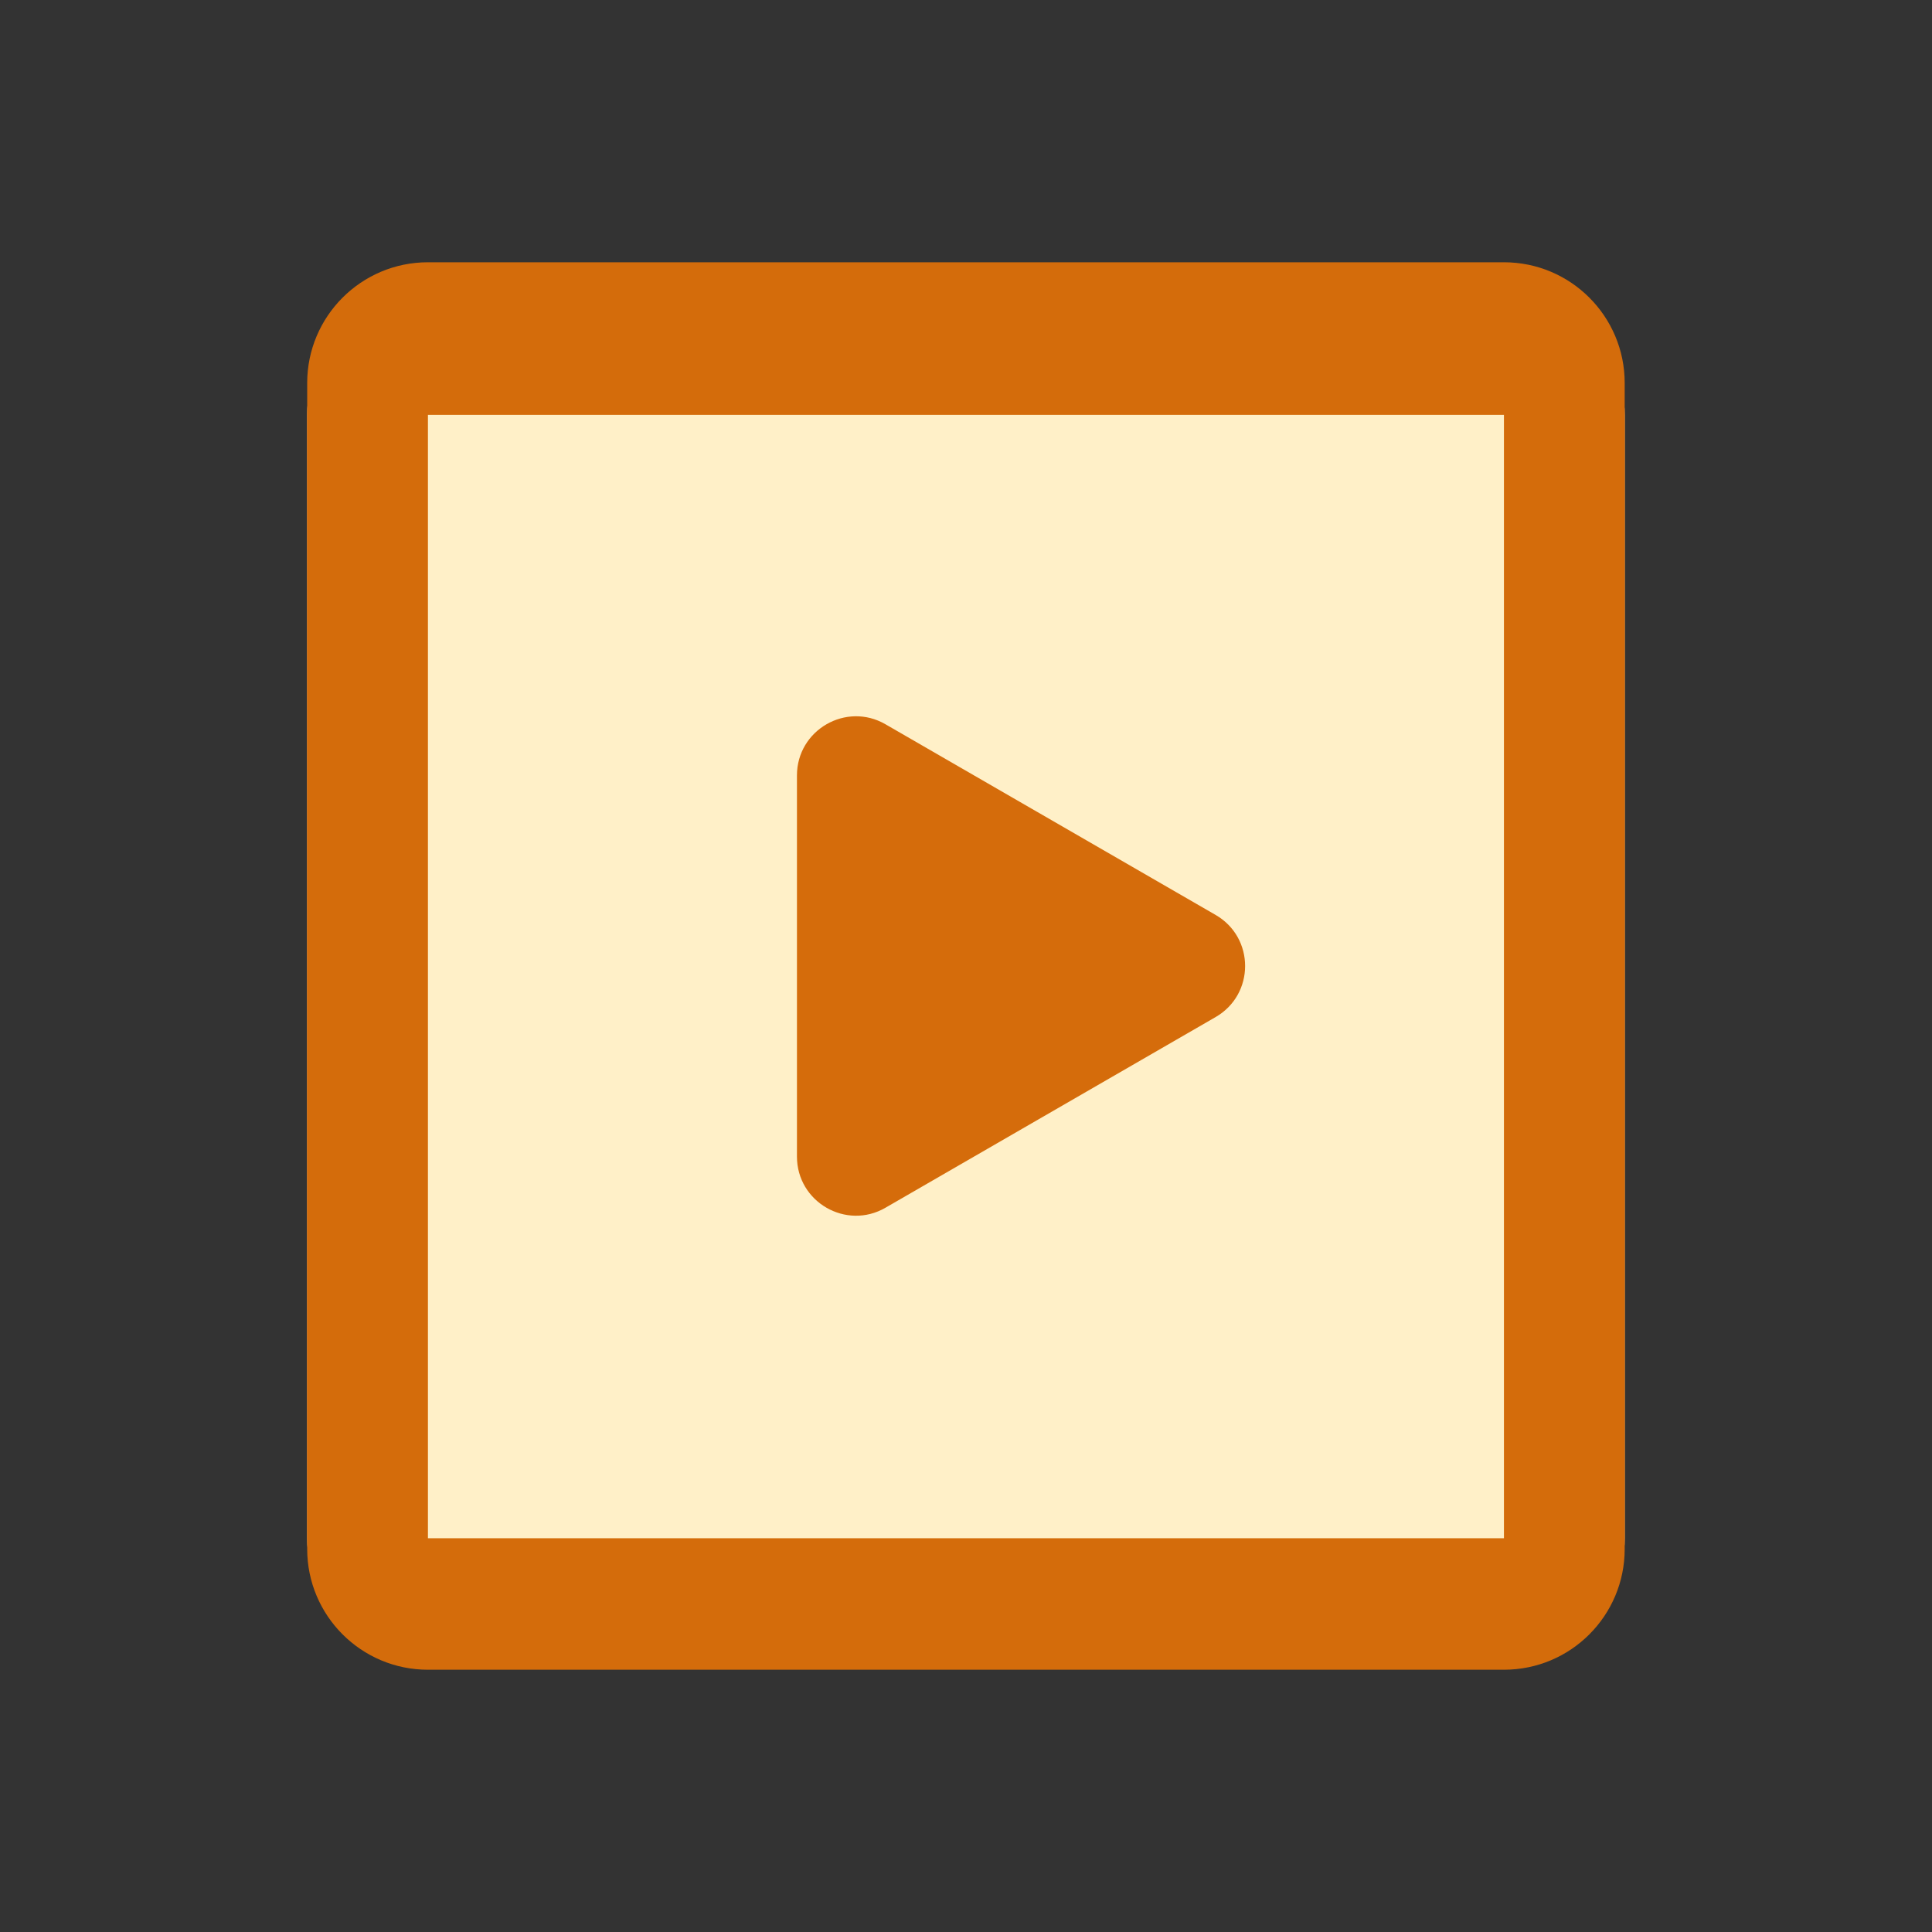 <svg width="16" height="16" viewBox="0 0 16 16" fill="none" xmlns="http://www.w3.org/2000/svg">
<rect x="0" y="0" width="16" height="16" fill="#333333" stroke="none"/>
<path d="M2.544 3.436C2.544 2.883 2.992 2.436 3.544 2.436H12.455C13.008 2.436 13.455 2.883 13.455 3.436V12.739C13.455 13.291 13.008 13.739 12.455 13.739H3.544C2.992 13.739 2.544 13.291 2.544 12.739V3.436Z" fill="#FFF0C8"/>
<path fill-rule="evenodd" clip-rule="evenodd" d="M12.455 3.436L3.544 3.436V12.739L12.455 12.739V3.436ZM3.544 2.436C2.992 2.436 2.544 2.883 2.544 3.436V12.739C2.544 13.291 2.992 13.739 3.544 13.739H12.455C13.008 13.739 13.455 13.291 13.455 12.739V3.436C13.455 2.883 13.008 2.436 12.455 2.436H3.544Z" fill="#D46C0B"/>
<path fill-rule="evenodd" clip-rule="evenodd" d="M12.455 2.472H3.544C3.158 2.472 2.844 2.786 2.844 3.172V12.828C2.844 13.214 3.158 13.527 3.544 13.527H12.455C12.842 13.527 13.155 13.214 13.155 12.828V3.172C13.155 2.786 12.842 2.472 12.455 2.472ZM3.544 2.172C2.992 2.172 2.544 2.62 2.544 3.172V12.828C2.544 13.38 2.992 13.828 3.544 13.828H12.455C13.008 13.828 13.455 13.38 13.455 12.828V3.172C13.455 2.62 13.008 2.172 12.455 2.172H3.544Z" fill="#D46C0B"/>
<path d="M10.067 7.577C10.393 7.765 10.393 8.235 10.067 8.423L7.333 10.002C7.008 10.19 6.6 9.955 6.6 9.578V6.422C6.6 6.045 7.008 5.81 7.333 5.998L10.067 7.577Z" fill="#D56C0B"/>
</svg>
